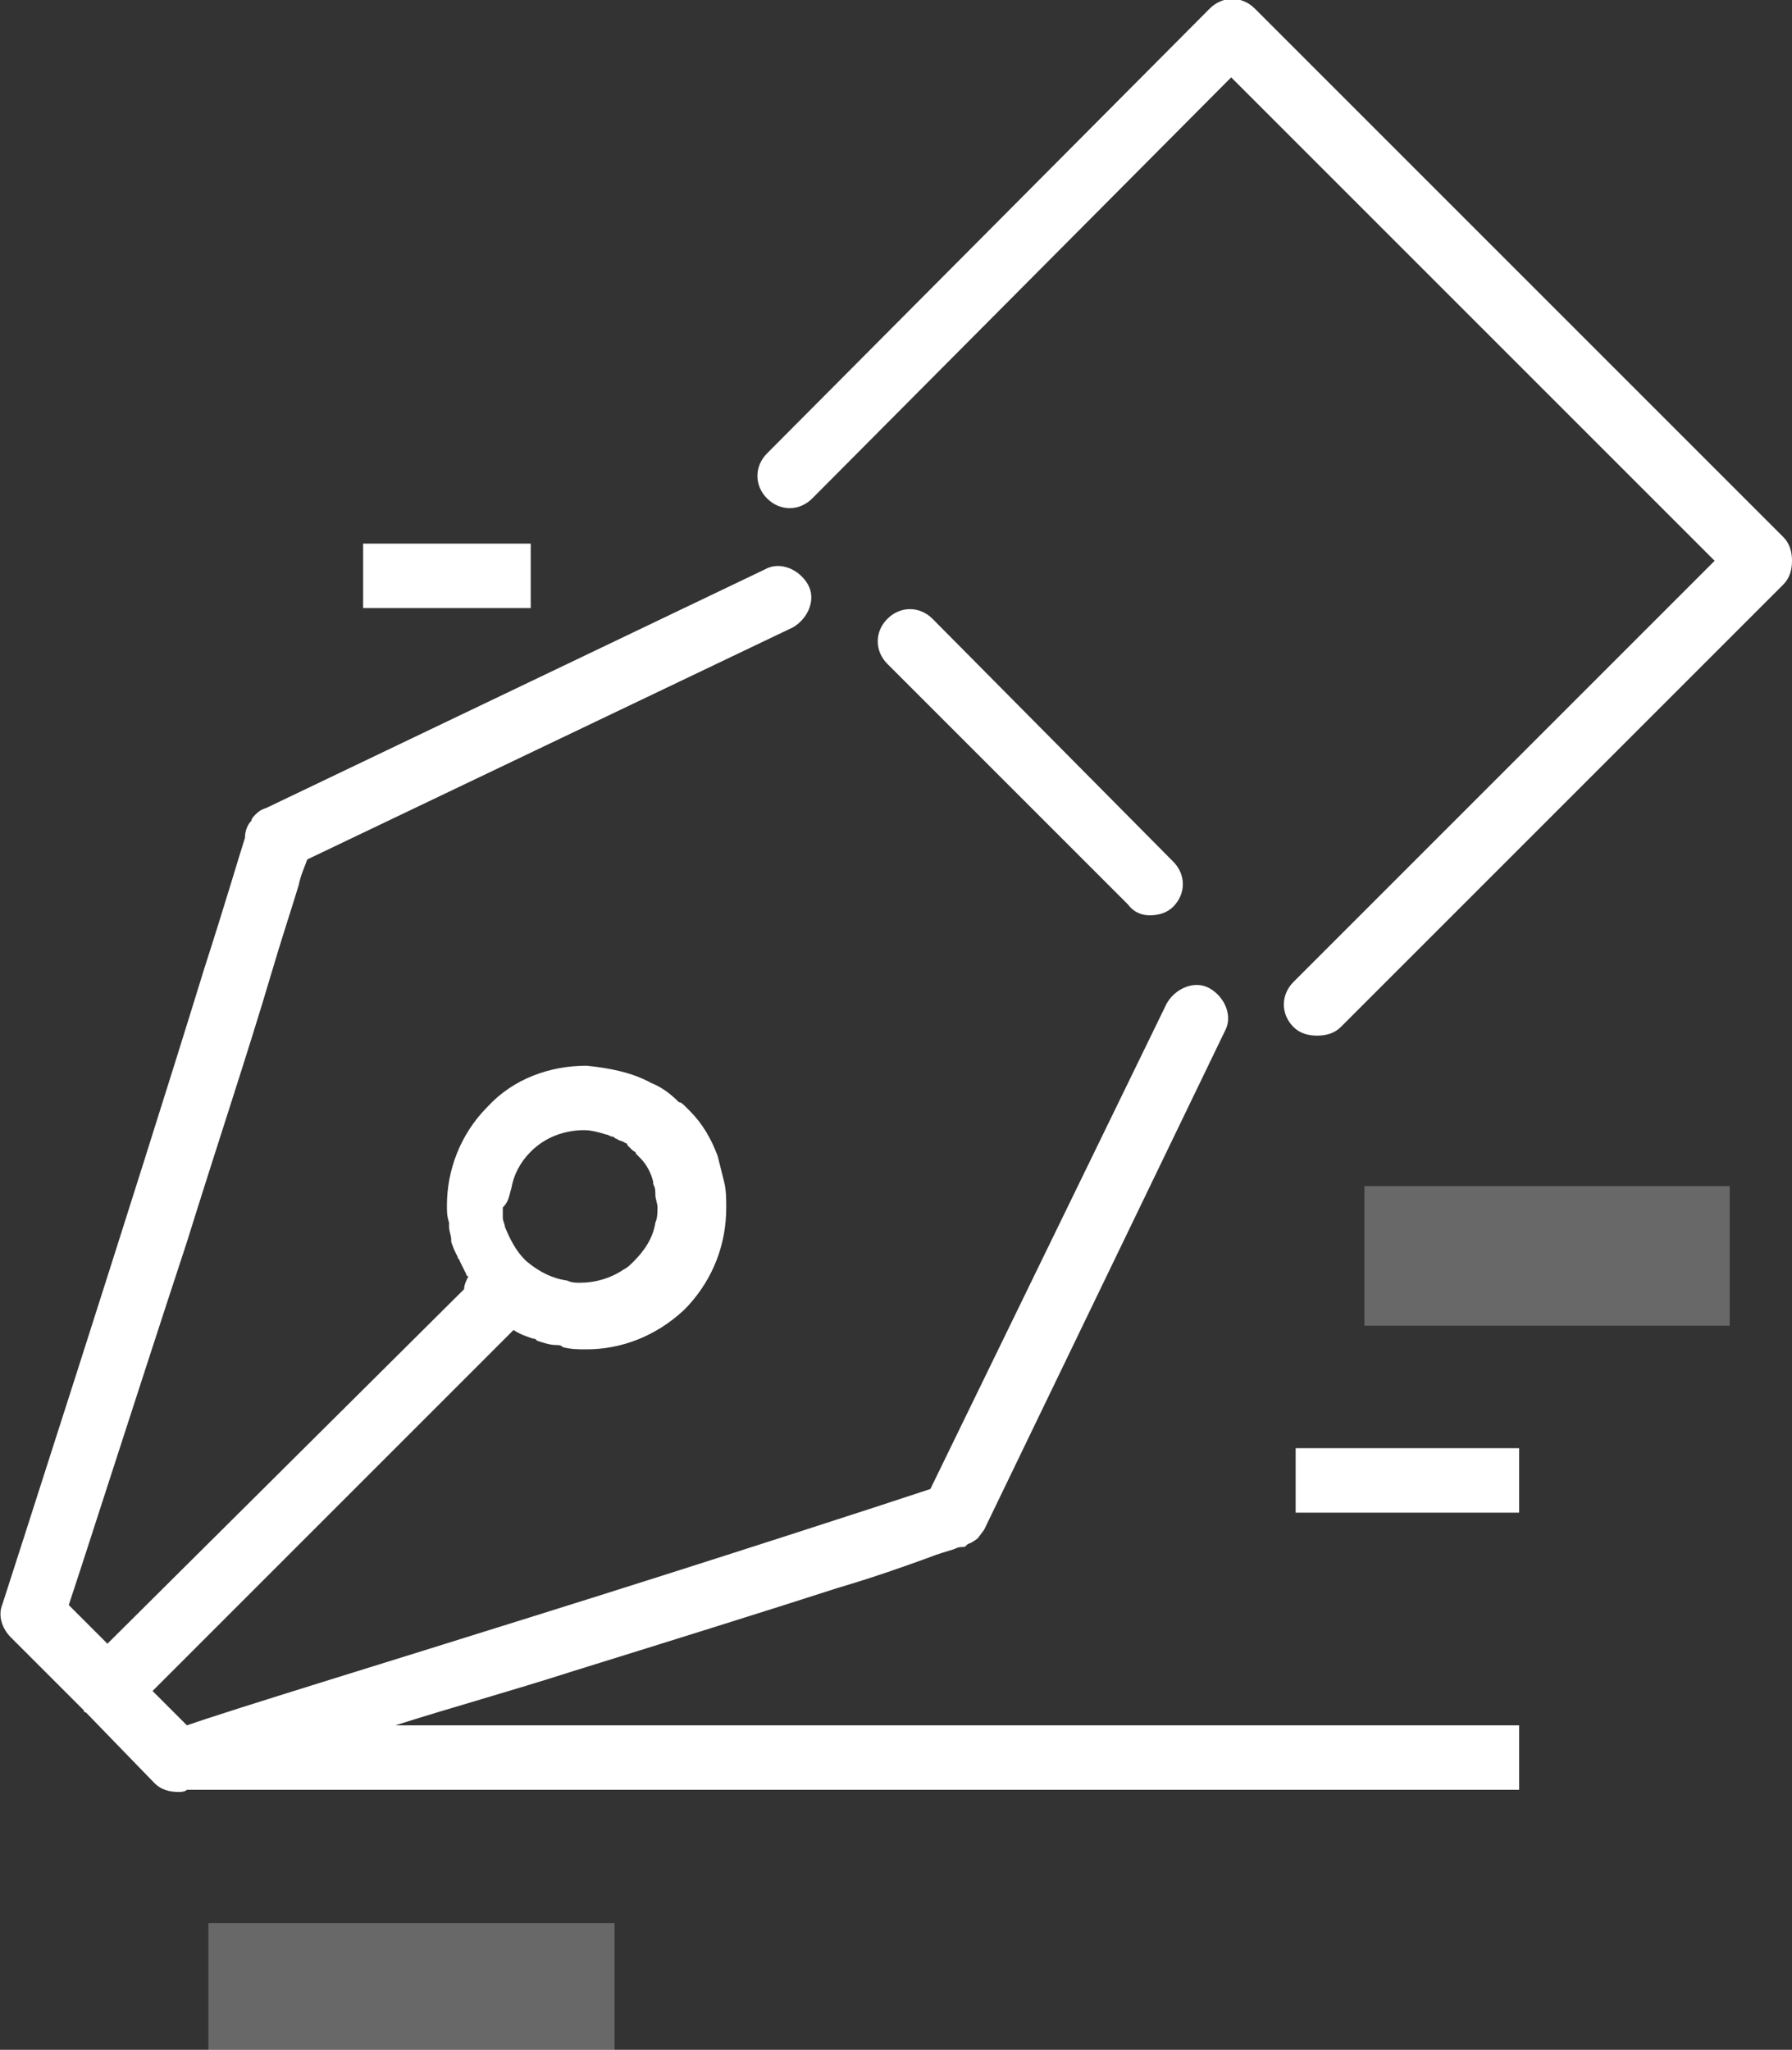 <?xml version="1.0" encoding="utf-8"?>
<!-- Generator: Adobe Illustrator 23.0.5, SVG Export Plug-In . SVG Version: 6.00 Build 0)  -->
<svg version="1.1" id="Layer_1" xmlns="http://www.w3.org/2000/svg" xmlns:xlink="http://www.w3.org/1999/xlink" x="0px" y="0px"
	 viewBox="0 0 83.4 95.4" style="enable-background:new 0 0 83.4 95.4;" xml:space="preserve">
<rect x="0" y="0" width="83.4" height="95.4" fill="#333333" stroke="none"/>
<style type="text/css">
	.st0{opacity:0.26;fill:#FFFFFF;}
	.st1{fill:#FFFFFF;}
</style>
<rect x="63.5" y="55.2" class="st0" width="17" height="6.5"/>
<rect x="9.7" y="89.5" class="st0" width="18.9" height="5.9"/>
<path class="st1" d="M26.6,77.8c4.5-1.4,9-2.8,12.4-3.9c1.7-0.5,3.1-1,4.2-1.4c0.5-0.2,0.9-0.3,1.2-0.4c0.2-0.1,0.3-0.1,0.4-0.1
	c0.1,0,0.1,0,0.2-0.1c0.1-0.1,0.1,0,0.5-0.3l0.3-0.4l11.2-23.2c0.4-0.7,0-1.6-0.7-2c-0.7-0.4-1.6,0-2,0.7L43.3,69.3
	c-2.1,0.7-10.4,3.4-18.4,5.9c-7,2.2-13.9,4.3-16.2,5.1l-1.6-1.6l16.8-16.8c0.3,0.2,0.6,0.3,0.9,0.4c0.1,0,0.1,0,0.2,0.1
	c0.3,0.1,0.6,0.2,0.9,0.2c0.1,0,0.2,0,0.3,0.1c0.4,0.1,0.7,0.1,1.1,0.1c1.6,0,3.2-0.6,4.5-1.8c0,0,0.1-0.1,0.1-0.1l0,0
	c0,0,0.1-0.1,0.1-0.1c1.2-1.3,1.8-2.9,1.8-4.6c0-0.4,0-0.8-0.1-1.2c0,0,0,0,0,0c-0.1-0.4-0.2-0.8-0.3-1.2l0,0
	c-0.3-0.8-0.7-1.5-1.3-2.1c0,0,0,0,0,0c0,0-0.1-0.1-0.2-0.2c0,0,0,0,0,0c-0.1-0.1-0.2-0.2-0.3-0.2c0,0,0,0,0,0
	c-0.4-0.4-0.8-0.7-1.3-0.9c-0.9-0.5-2-0.7-3-0.8c0,0,0,0,0,0h0c-1.7,0-3.4,0.6-4.6,1.9c-1.3,1.3-1.9,3-1.9,4.6v0
	c0,0.3,0,0.5,0.1,0.8c0,0.1,0,0.1,0,0.2c0,0.2,0.1,0.4,0.1,0.6c0,0,0,0.1,0,0.1c0.1,0.3,0.2,0.5,0.3,0.7c0,0.1,0.1,0.1,0.1,0.2
	c0.1,0.2,0.2,0.4,0.3,0.6c0,0,0,0.1,0.1,0.1c-0.1,0.2-0.2,0.4-0.2,0.6L5,76.5l-1.8-1.8c0.8-2.4,3.1-9.6,5.5-16.9
	c1.4-4.5,2.9-9,3.9-12.4c0.5-1.7,1-3.2,1.3-4.2c0.1-0.5,0.3-0.9,0.4-1.2l22.6-10.8c0.7-0.4,1.1-1.3,0.7-2c-0.4-0.7-1.3-1.1-2-0.7
	L12.4,37.6c-0.3,0.1-0.4,0.2-0.5,0.3c-0.1,0.1-0.2,0.2-0.2,0.3c-0.2,0.2-0.3,0.5-0.3,0.8c-0.2,0.6-0.9,3-1.9,6.1
	C6.3,55.5,0.1,74.7,0.1,74.7c-0.2,0.5,0,1.1,0.4,1.5l3.3,3.3c0,0,0.1,0.1,0.1,0.1c0,0,0,0.1,0.1,0.1L7.2,83c0.3,0.3,0.7,0.4,1.1,0.4
	c0.1,0,0.3,0,0.4-0.1c0,0,0,0,0.1,0h61.9v-3H18.4C20.9,79.5,23.8,78.7,26.6,77.8z M23.8,55.3c0.1-0.6,0.4-1.2,0.9-1.7
	c0.7-0.7,1.6-1,2.5-1c0.3,0,0.7,0.1,1,0.2c0.1,0,0.2,0.1,0.3,0.1c0.1,0,0.1,0.1,0.2,0.1c0.1,0.1,0.3,0.1,0.4,0.2
	c0.1,0,0.1,0.1,0.1,0.1c0.1,0.1,0.1,0.1,0.2,0.2c0,0,0,0,0,0c0.1,0.1,0.2,0.1,0.2,0.2c0,0,0.1,0.1,0.2,0.2c0,0,0,0,0,0
	c0.3,0.3,0.5,0.7,0.6,1.1c0,0,0,0,0,0.1c0.1,0.2,0.1,0.3,0.1,0.5c0,0.2,0.1,0.4,0.1,0.6c0,0.2,0,0.5-0.1,0.7c-0.1,0.7-0.5,1.3-1,1.8
	c-0.2,0.2-0.3,0.3-0.5,0.4c-0.6,0.4-1.3,0.6-2,0.6c-0.2,0-0.4,0-0.6-0.1c-0.7-0.1-1.3-0.4-1.9-0.9c0,0,0,0-0.1-0.1c0,0,0,0,0,0
	c-0.4-0.4-0.7-1-0.9-1.5c0-0.1-0.1-0.3-0.1-0.4c0-0.2,0-0.3,0-0.5C23.7,55.9,23.7,55.6,23.8,55.3z M83,25L58.4,0.4
	c-0.6-0.6-1.5-0.6-2.1,0L35.7,21.1c-0.6,0.6-0.6,1.5,0,2.1c0.6,0.6,1.5,0.6,2.1,0l0,0L57.3,3.6l22.5,22.5L60.2,45.7
	c-0.6,0.6-0.6,1.5,0,2.1c0.3,0.3,0.7,0.4,1.1,0.4c0.4,0,0.8-0.1,1.1-0.4L83,27.2c0.3-0.3,0.4-0.7,0.4-1.1C83.4,25.7,83.3,25.3,83,25
	z M53.5,42.6c0.4,0,0.8-0.1,1.1-0.4c0.6-0.6,0.6-1.5,0-2.1L43.4,28.8c-0.6-0.6-1.5-0.6-2.1,0c-0.6,0.6-0.6,1.5,0,2.1l11.2,11.2
	C52.8,42.5,53.2,42.6,53.5,42.6z M60.3,70.4h10.4v-3H60.3V70.4z M24.7,25.3h-7.8v3h7.8V25.3z"/>
</svg>
